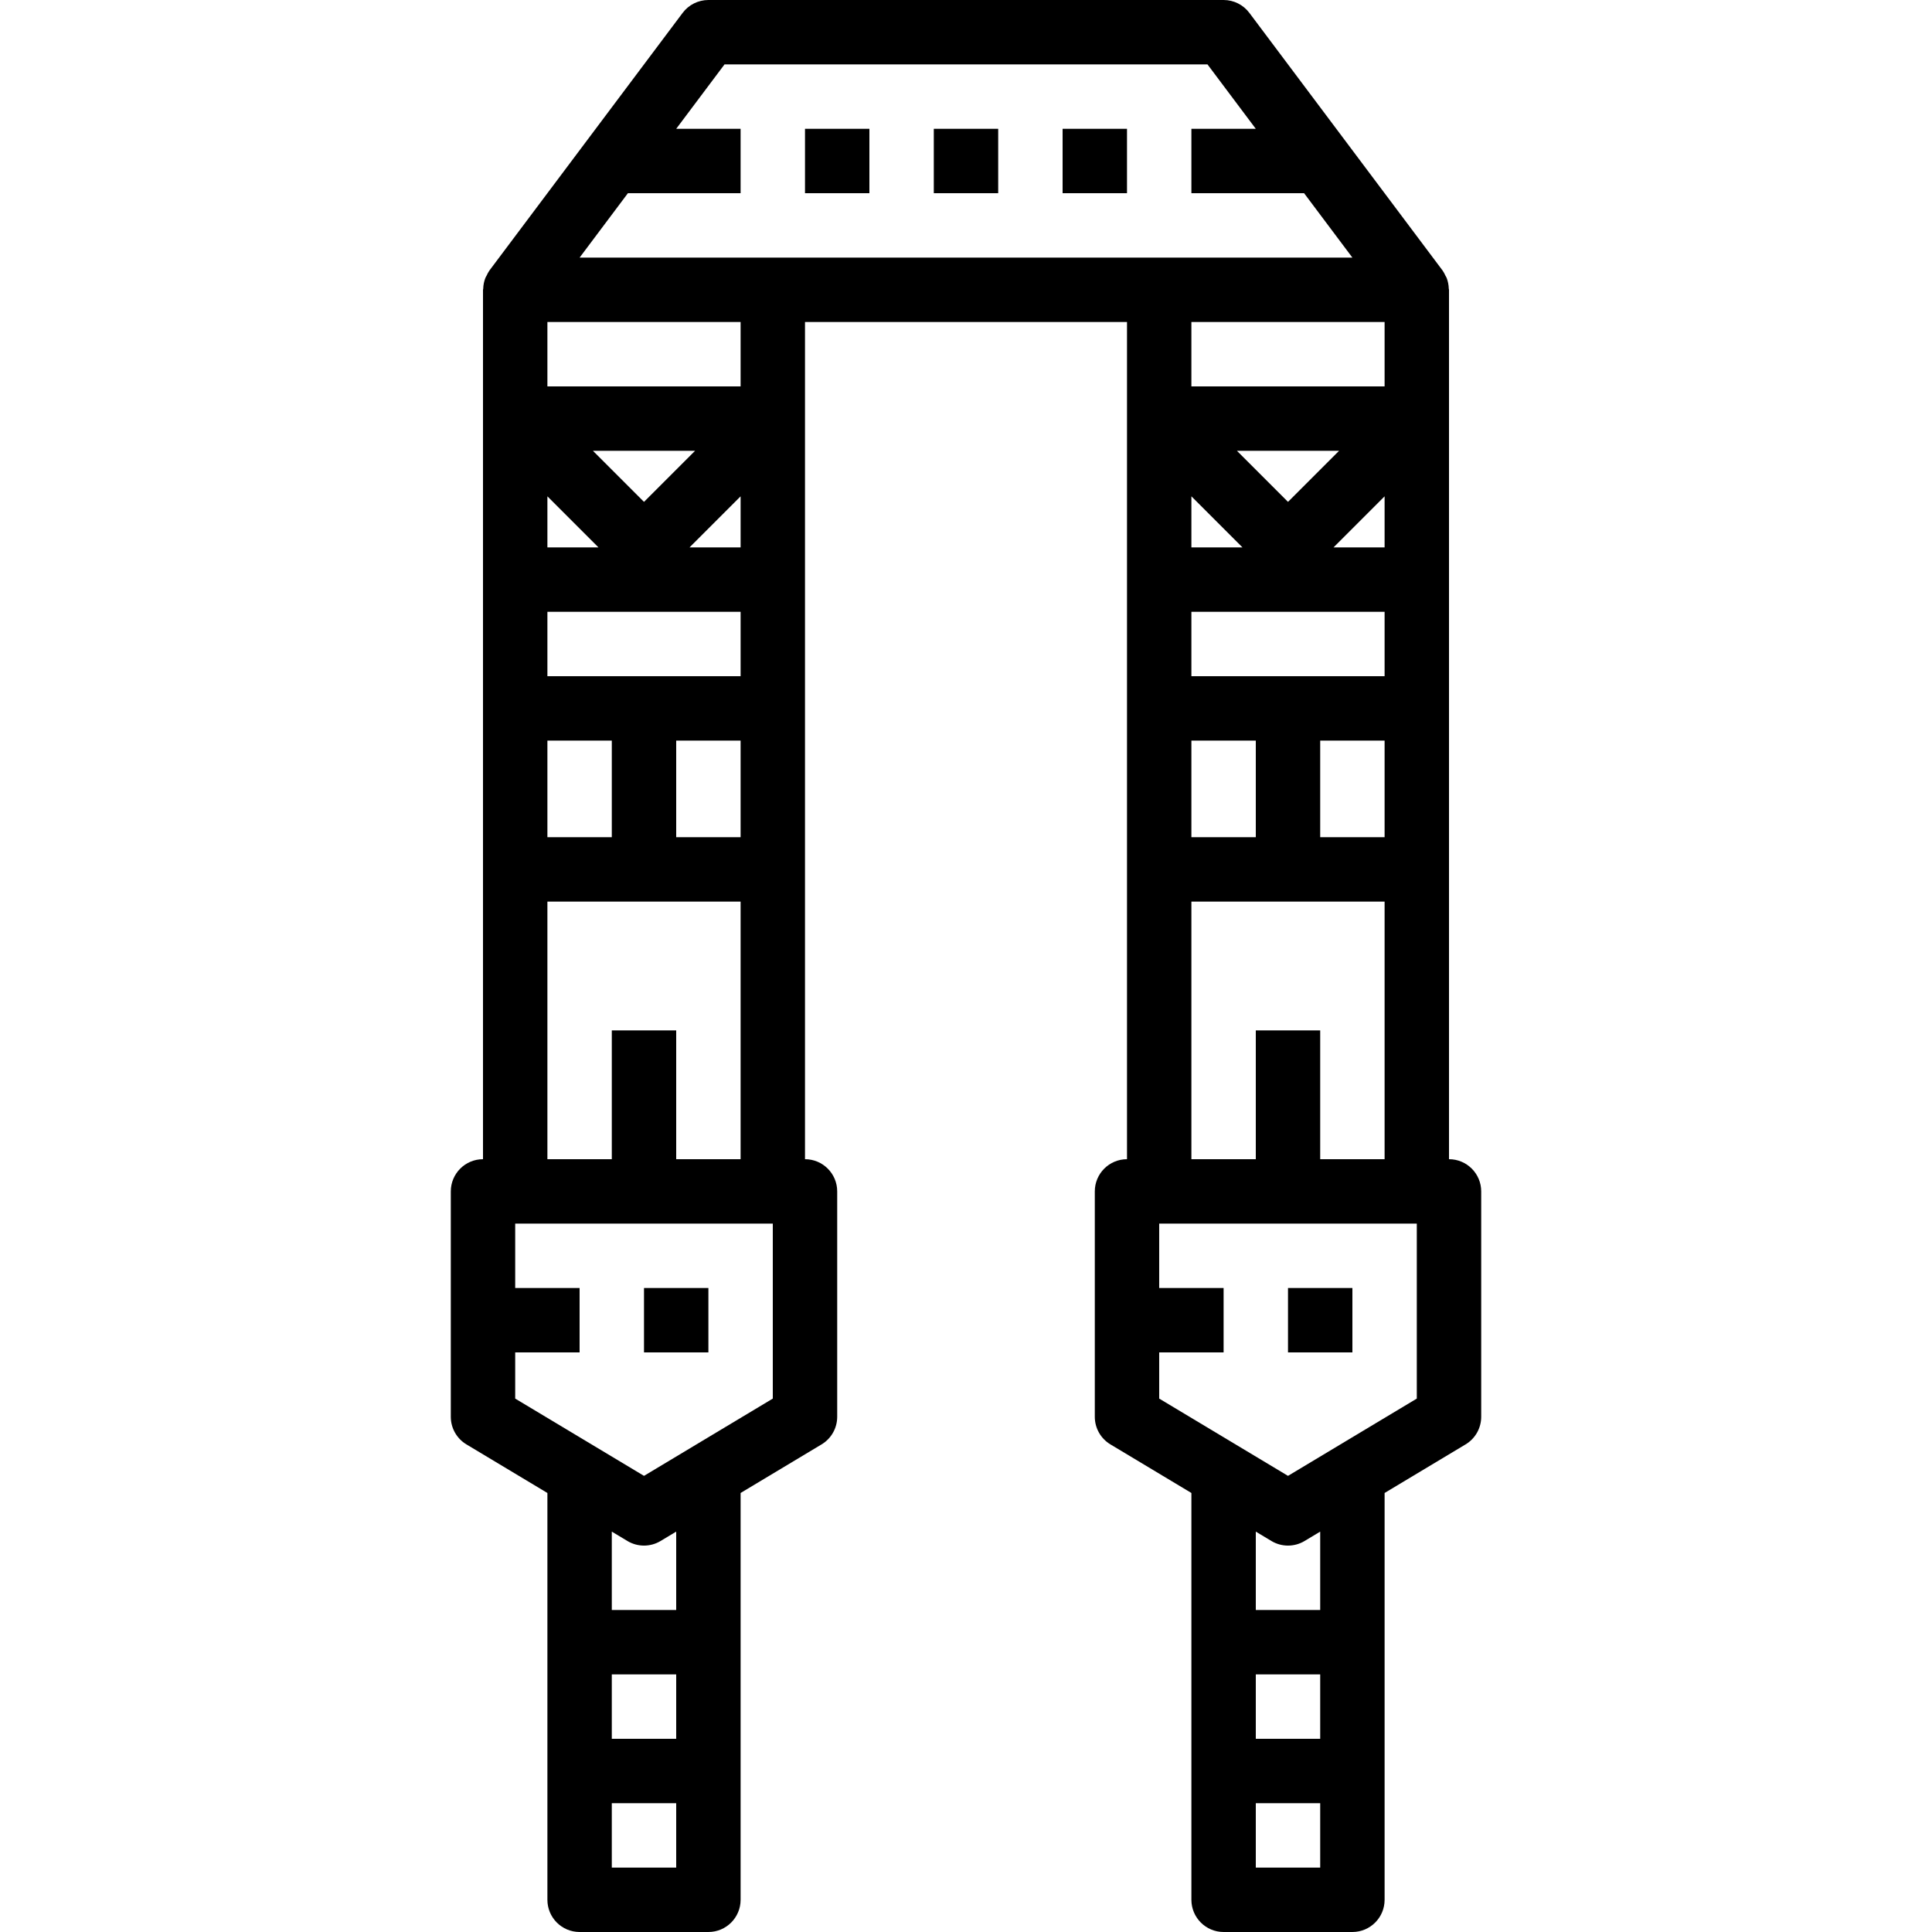 <svg height="480pt" viewBox="-112 0 480 480" width="480pt" xmlns="http://www.w3.org/2000/svg"><path d="m0 352c0 2.809 1.473 5.41 3.879 6.855l20.121 12.074v101.07c0 4.418 3.582 8 8 8h32c4.418 0 8-3.582 8-8v-101.07l20.121-12.074c2.406-1.445 3.879-4.047 3.879-6.855v-56c0-4.418-3.582-8-8-8v-208h80v208c-4.418 0-8 3.582-8 8v56c0 2.809 1.473 5.41 3.879 6.855l20.121 12.074v101.07c0 4.418 3.582 8 8 8h32c4.418 0 8-3.582 8-8v-101.07l20.121-12.074c2.406-1.445 3.879-4.047 3.879-6.855v-56c0-4.418-3.582-8-8-8v-216c0-.098-.047-.176-.055-.273-.023-.93-.207-1.852-.547-2.719-.07-.168-.184-.305-.262-.473-.203-.465-.449-.914-.738-1.336l-48-64c-1.508-2.012-3.879-3.199-6.398-3.199h-128c-2.52 0-4.891 1.188-6.398 3.199l-48 64c-.289.422-.535.871-.738 1.336-.078.168-.191.305-.254.473-.348.867-.535 1.789-.555 2.719 0 .098-.055.176-.055.273v216c-4.418 0-8 3.582-8 8zm56 80h-16v-16h16zm-16 32v-16h16v16zm16-64h-16v-19.473l3.879 2.328c2.535 1.523 5.707 1.523 8.242 0l3.879-2.328zm24-52.527-32 19.199-32-19.199v-11.473h16v-16h-16v-16h64zm-40-139.473h-16v-24h16zm8-40h-24v-16h48v16zm24-32h-12.688l12.688-12.688zm-24-11.312-12.688-12.688h25.375zm-11.312 11.312h-12.688v-12.688zm19.312 48h16v24h-16zm16-88h-48v-16h48zm128 112h-16v-24h16zm32-40h-48v-16h48zm-12.688-32 12.688-12.688v12.688zm-11.312-11.312-12.688-12.688h25.375zm-11.312 11.312h-12.688v-12.688zm19.312 48h16v24h-16zm16-88h-48v-16h48zm-16 336h-16v-16h16zm-16 32v-16h16v16zm16-64h-16v-19.473l3.879 2.328c2.535 1.523 5.707 1.523 8.242 0l3.879-2.328zm24-52.527-32 19.199-32-19.199v-11.473h16v-16h-16v-16h64zm-24-59.473v-32h-16v32h-16v-64h48v64zm-172-240h28v-16h-16l12-16h120l12 16h-16v16h28l12 16h-192zm-20 176h48v64h-16v-32h-16v32h-16zm0 0"/><path d="m48 320h16v16h-16zm0 0"/><path d="m208 320h16v16h-16zm0 0"/><path d="m88 32h16v16h-16zm0 0"/><path d="m120 32h16v16h-16zm0 0"/><path d="m152 32h16v16h-16zm0 0"/></svg>